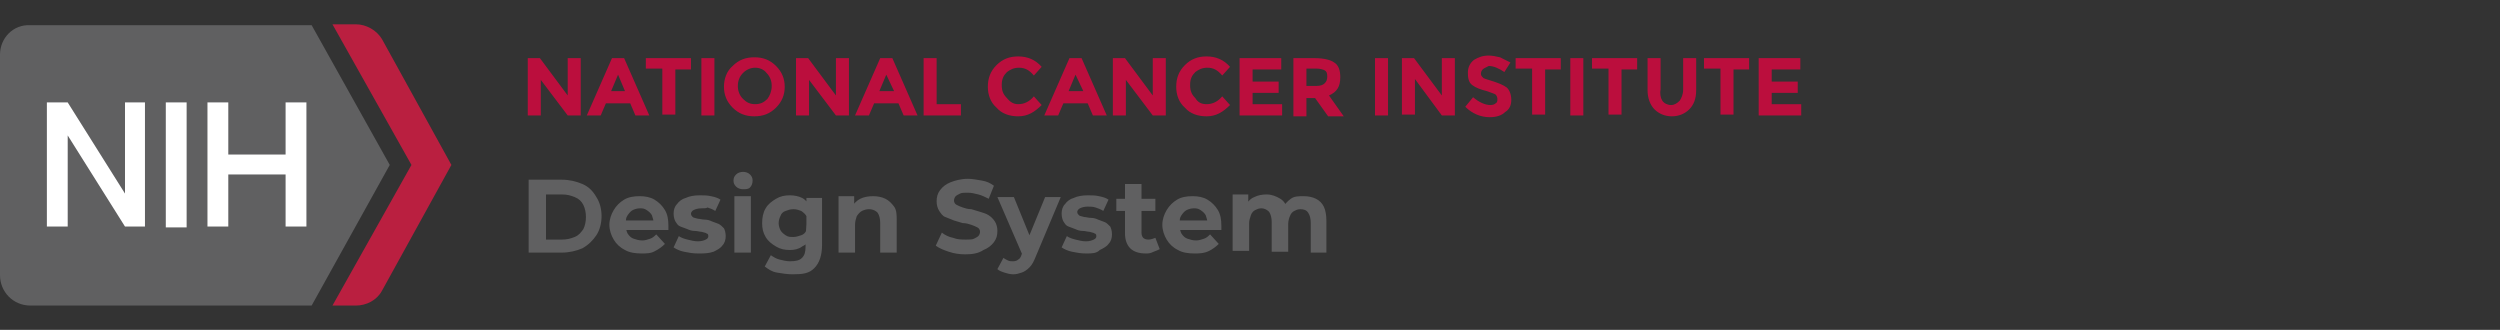 <svg xmlns="http://www.w3.org/2000/svg" xml:space="preserve" baseProfile="tiny" overflow="visible" viewBox="0 0 288 38"><rect x="0" y="0" width="288" height="38" fill="#333333" stroke="none"/><path fill="#606061" d="m44.9 19-9-16.1H3.5C1.5 2.8 0 4.4 0 6.3v25.4c0 1.9 1.5 3.5 3.5 3.5h32.4l9-16.2z"/><path fill="#BA1F40" d="M44 4.5c-.6-1-1.8-1.7-3-1.7h-2.7L47.4 19l-9.1 16.2H41c1.2 0 2.4-.6 3-1.7L52 19 44 4.5z"/><path fill="#FFF" d="M19.1 11.8h2.4v14.4h-2.4zM14.4 11.8v10.5L7.8 11.8H5.4v14.3h2.4V15.6l6.6 10.5h2.3V11.8zM32.9 11.8v6h-6.6v-6h-2.4v14.3h2.4v-6h6.6v6h2.4V11.8z"/><g fill="#BB0E3D"><path d="M65.4 6.7h1.5v6.6h-1.5l-3.1-4.1v4.1h-1.5V6.7h1.4l3.2 4.3V6.7zM73.2 13.3l-.6-1.4h-2.8l-.6 1.4h-1.6l2.9-6.6h1.4l2.9 6.6h-1.6zm-2-4.7-.8 1.9H72l-.8-1.9zM77.8 7.9v5.3h-1.5V7.9h-1.9V6.7h5.2V8h-1.8zM80.8 6.7h1.5v6.6h-1.5V6.7zM89.4 12.4c-.7.7-1.5 1-2.5 1s-1.8-.3-2.5-1-1-1.5-1-2.4.3-1.8 1-2.4c.7-.7 1.5-1 2.5-1s1.8.3 2.5 1 1 1.5 1 2.4-.3 1.7-1 2.4zm-.5-2.5c0-.6-.2-1.1-.6-1.5-.3-.4-.8-.6-1.3-.6s-1 .2-1.4.6c-.4.4-.6.9-.6 1.5s.2 1.1.6 1.5c.4.4.8.6 1.4.6s1-.2 1.4-.6c.3-.4.5-.9.5-1.5zM96.3 6.7h1.5v6.6h-1.5l-3.1-4.1v4.1h-1.5V6.7h1.4l3.2 4.3V6.7zM104.1 13.3l-.6-1.4h-2.8l-.6 1.4h-1.6l2.9-6.6h1.4l2.9 6.6h-1.6zm-2-4.7-.8 1.9h1.7l-.9-1.9zM106.4 13.3V6.7h1.5V12h2.8v1.3h-4.3zM117.3 12c.7 0 1.3-.3 1.8-.9l.9 1c-.8.8-1.6 1.3-2.7 1.3-1 0-1.9-.3-2.5-1-.7-.6-1-1.5-1-2.4 0-1 .3-1.8 1-2.5s1.5-1 2.5-1c1.1 0 2 .4 2.7 1.2l-.9 1c-.5-.6-1-.9-1.7-.9-.6 0-1 .2-1.4.5-.4.4-.6.8-.6 1.5s.2 1.1.6 1.5c.4.5.8.7 1.3.7zM125.9 13.3l-.6-1.4h-2.8l-.6 1.4h-1.6l2.9-6.6h1.4l2.9 6.6h-1.6zm-2-4.7-.8 1.9h1.7l-.9-1.9zM132.8 6.7h1.5v6.6h-1.5l-3.1-4.1v4.1h-1.5V6.7h1.4l3.2 4.3V6.7zM139 12c.7 0 1.3-.3 1.8-.9l.9 1c-.8.8-1.6 1.3-2.7 1.3-1 0-1.9-.3-2.5-1-.7-.6-1-1.5-1-2.4 0-1 .3-1.8 1-2.5s1.5-1 2.5-1c1.1 0 2 .4 2.7 1.2l-.9 1c-.5-.6-1-.9-1.7-.9-.6 0-1 .2-1.4.5-.4.4-.6.8-.6 1.5s.2 1.1.6 1.5c.3.5.7.7 1.3.7zM147.6 6.7V8h-3.3v1.4h3v1.3h-3V12h3.4v1.3h-4.9V6.7h4.8zM154.4 8.9c0 1.1-.4 1.7-1.3 2.1l1.7 2.4H153l-1.5-2.1h-1v2.1H149V6.7h2.5c1 0 1.8.2 2.2.5.5.3.7.9.7 1.7zm-1.8.7c.2-.2.3-.4.3-.8s-.1-.6-.3-.7c-.2-.1-.5-.2-1-.2h-1.1v2h1.1c.5 0 .8-.1 1-.3zM158.4 6.7h1.5v6.6h-1.5V6.7zM166.1 6.7h1.5v6.6h-1.5L163 9.1v4.1h-1.5V6.7h1.4l3.2 4.3V6.7zM170.8 8c-.1.1-.2.3-.2.5s.1.3.3.5c.2.1.6.2 1.2.4s1.1.4 1.5.7c.3.3.5.8.5 1.4s-.2 1.1-.7 1.4c-.4.4-1 .6-1.8.6-1 0-2-.4-2.8-1.2l.9-1.1c.7.6 1.4.9 2 .9.3 0 .5-.1.6-.2.2-.1.2-.3.2-.5s-.1-.4-.2-.5-.5-.2-1-.4c-.8-.2-1.3-.4-1.7-.7-.4-.3-.5-.8-.5-1.4s.2-1.1.7-1.5c.5-.3 1-.5 1.7-.5.4 0 .9.1 1.3.2l1.2.6-.7 1.1c-.6-.4-1.2-.7-1.8-.7-.4.2-.6.3-.7.4zM178 7.9v5.3h-1.5V7.9h-1.9V6.7h5.2V8H178zM180.9 6.7h1.5v6.6h-1.5V6.7zM186.8 7.9v5.3h-1.5V7.9h-1.9V6.7h5.2V8h-1.8zM191.5 11.6c.2.3.6.5 1 .5s.7-.2 1-.5c.2-.3.4-.7.4-1.3V6.7h1.5v3.7c0 1-.3 1.7-.8 2.2-.5.5-1.2.8-2 .8s-1.5-.3-2-.8-.8-1.3-.8-2.2V6.7h1.5v3.6c-.1.5 0 1 .2 1.3zM199.7 7.9v5.3h-1.5V7.9h-1.9V6.7h5.2V8h-1.8zM207.4 6.7V8h-3.3v1.4h3v1.3h-3V12h3.4v1.3h-4.9V6.7h4.8z"/></g><g fill="#606061"><path d="M60.9 29.1v-8.4h3.8c.9 0 1.7.2 2.4.5s1.2.8 1.6 1.5c.4.6.6 1.4.6 2.2 0 .8-.2 1.6-.6 2.2-.4.6-.9 1.1-1.6 1.5-.7.3-1.5.5-2.4.5h-3.8zm2-1.5h1.8c.6 0 1-.1 1.5-.3s.7-.5 1-.9c.2-.4.3-.9.3-1.4 0-.5-.1-1-.3-1.4-.2-.4-.5-.7-1-.9s-.9-.3-1.5-.3h-1.8v5.2zM73.9 29.2c-.7 0-1.4-.1-1.9-.4-.6-.3-1-.7-1.3-1.2-.3-.5-.5-1.1-.5-1.7 0-.6.2-1.2.5-1.7s.7-.9 1.2-1.2c.5-.3 1.1-.4 1.8-.4.6 0 1.2.1 1.7.4.5.3.9.7 1.2 1.2.3.5.4 1.1.4 1.8v.5h-5.2v-1.1H76l-.7.3c0-.3-.1-.6-.2-.9-.1-.2-.3-.4-.6-.6s-.5-.2-.8-.2c-.3 0-.6.1-.8.2-.2.1-.4.3-.6.6s-.2.5-.2.9v.3c0 .4.1.7.2.9.2.3.4.5.7.6.3.1.6.2 1 .2.3 0 .6-.1.9-.2.3-.1.5-.3.7-.5l1 1.1c-.3.3-.7.6-1.1.8-.5.3-1 .3-1.6.3zM80.4 29.2c-.6 0-1.1-.1-1.6-.2s-.9-.3-1.2-.5l.6-1.3c.3.2.6.3 1 .4.4.1.8.2 1.2.2.4 0 .7-.1.9-.2.2-.1.3-.2.3-.4s-.1-.3-.2-.3c-.1-.1-.3-.1-.6-.2-.2 0-.5-.1-.8-.1-.3 0-.6-.1-.8-.2-.3-.1-.5-.2-.8-.3s-.4-.3-.6-.6c-.1-.2-.2-.5-.2-.9s.1-.8.4-1.1c.2-.3.6-.6 1-.7.4-.2 1-.3 1.6-.3.4 0 .9 0 1.3.1.5.1.8.2 1.1.4l-.6 1.3c-.3-.2-.6-.3-.9-.4-.1.1-.4.1-.7.1-.4 0-.7.1-.9.2-.2.1-.3.3-.3.4 0 .2.1.3.2.4.1.1.3.1.6.2.2 0 .5.1.8.1.3 0 .6.1.8.2.3.1.5.2.8.3.2.1.4.3.6.5.1.2.2.5.2.9s-.1.8-.4 1.1c-.2.3-.6.5-1 .7-.6.2-1.1.2-1.8.2zM85.6 21.8c-.3 0-.6-.1-.8-.3-.2-.2-.3-.4-.3-.7s.1-.5.3-.7.5-.3.8-.3c.3 0 .6.1.8.3.2.2.3.4.3.7 0 .3-.1.6-.3.8s-.5.2-.8.2zm-1 7.3v-6.5h1.9v6.5h-1.9zM91 28.8c-.6 0-1.1-.1-1.6-.4-.5-.3-.9-.6-1.2-1.1s-.4-1-.4-1.6c0-.6.1-1.2.4-1.7.3-.5.7-.8 1.2-1.1.5-.3 1-.4 1.6-.4.5 0 1 .1 1.4.3s.7.6 1 1c.2.5.3 1.1.3 1.8s-.1 1.3-.3 1.8c-.2.5-.6.8-1 1-.4.3-.9.4-1.4.4zm.3 2.8c-.6 0-1.2-.1-1.8-.2-.6-.1-1-.4-1.4-.7l.7-1.3c.3.2.6.4 1 .5s.8.2 1.2.2c.7 0 1.1-.1 1.4-.4.3-.3.4-.7.4-1.3v-1l.1-1.6v-3h1.8v5.4c0 1.2-.3 2.1-.9 2.7s-1.3.7-2.5.7zm.1-4.3c.3 0 .6-.1.9-.2s.5-.3.6-.6c.1-.2.2-.5.2-.8 0-.3-.1-.6-.2-.8-.1-.2-.3-.4-.6-.6-.3-.1-.5-.2-.9-.2s-.6.1-.9.2c-.3.1-.5.3-.6.6-.1.2-.2.5-.2.8 0 .3.1.6.2.8.1.2.3.4.6.6s.5.2.9.2zM100.6 22.6c.5 0 1 .1 1.4.3s.7.5 1 .9.3 1 .3 1.6v3.7h-1.9v-3.4c0-.5-.1-.9-.3-1.2-.2-.2-.5-.4-1-.4-.3 0-.6.1-.8.2-.2.1-.4.3-.6.6-.1.3-.2.6-.2 1v3.2h-1.9v-6.5h1.8v1.8l-.3-.5c.2-.4.6-.8 1-1 .4-.2.9-.3 1.5-.3zM111.2 29.3c-.7 0-1.3-.1-1.9-.3-.6-.2-1.1-.4-1.5-.7l.7-1.5c.4.3.8.5 1.3.6.5.2 1 .2 1.5.2.4 0 .7 0 .9-.1.2-.1.4-.2.5-.3s.2-.3.2-.5-.1-.4-.3-.5c-.2-.1-.4-.2-.7-.3s-.6-.2-1-.2c-.3-.1-.7-.2-1-.3-.3-.1-.7-.3-1-.4s-.5-.4-.7-.7c-.2-.3-.3-.7-.3-1.1 0-.5.1-.9.4-1.3.3-.4.7-.7 1.2-.9.5-.2 1.2-.4 2-.4.5 0 1 .1 1.6.2s1 .3 1.4.6l-.6 1.5c-.4-.2-.8-.4-1.2-.5-.4-.1-.8-.2-1.2-.2-.4 0-.7 0-.9.1-.2.1-.4.2-.5.3-.1.1-.2.3-.2.5s.1.4.3.5c.2.1.4.2.7.3s.6.2 1 .2c.3.1.7.2 1 .3.3.1.7.2 1 .4.3.2.5.4.7.7s.3.7.3 1.1c0 .5-.1.9-.4 1.3-.3.4-.7.7-1.2.9-.6.4-1.3.5-2.1.5zM116.7 31.6c-.3 0-.7-.1-1-.2-.3-.1-.6-.2-.8-.4l.7-1.3c.1.1.3.2.5.3.2.1.4.1.6.1.3 0 .5-.1.6-.2.2-.1.3-.3.4-.6l.3-.8.1-.2 2.3-5.6h1.8l-2.9 6.9c-.2.5-.4.9-.7 1.2-.3.3-.6.5-.9.6-.3.1-.6.2-1 .2zm1.1-2.2-2.9-6.7h1.9l2.2 5.4-1.2 1.3zM125.1 29.2c-.6 0-1.1-.1-1.6-.2s-.9-.3-1.2-.5l.6-1.3c.3.2.6.3 1 .4.4.1.8.2 1.2.2.4 0 .7-.1.9-.2.2-.1.3-.2.3-.4s-.1-.3-.2-.3c-.1-.1-.3-.1-.6-.2-.2 0-.5-.1-.8-.1-.3 0-.6-.1-.8-.2-.3-.1-.5-.2-.8-.3s-.4-.3-.6-.6c-.1-.2-.2-.5-.2-.9s.1-.8.4-1.1c.2-.3.6-.6 1-.7.4-.2 1-.3 1.6-.3.4 0 .9 0 1.3.1.5.1.8.2 1.1.4l-.6 1.3c-.3-.2-.6-.3-.9-.4-.3-.1-.6-.1-.9-.1-.4 0-.7.1-.9.2-.2.1-.3.3-.3.4 0 .2.1.3.2.4.1.1.3.1.6.2.2 0 .5.1.8.1.3 0 .6.1.8.2.3.1.5.2.8.3.2.1.4.3.6.5.1.2.2.5.2.9s-.1.8-.4 1.1c-.2.3-.6.5-1 .7-.4.4-.9.4-1.6.4zM128.6 24.3v-1.4h4.5v1.4h-4.5zm3.4 4.9c-.8 0-1.4-.2-1.8-.6-.4-.4-.6-1-.6-1.7v-5.7h1.9v5.6c0 .3.1.5.2.6.1.1.3.2.6.2s.5-.1.8-.2l.5 1.3c-.2.1-.4.2-.7.3-.4.2-.6.2-.9.2zM137.6 29.2c-.7 0-1.4-.1-1.9-.4-.6-.3-1-.7-1.3-1.2-.3-.5-.5-1.1-.5-1.7 0-.6.2-1.2.5-1.7s.7-.9 1.2-1.2c.5-.3 1.1-.4 1.8-.4.6 0 1.2.1 1.7.4.5.3.9.7 1.2 1.2.3.5.4 1.1.4 1.8v.5h-5.2v-1.1h4.3l-.7.3c0-.3-.1-.6-.2-.9-.1-.2-.3-.4-.6-.6s-.5-.2-.8-.2c-.3 0-.6.1-.8.2-.2.1-.4.3-.6.6s-.2.5-.2.9v.3c0 .4.1.7.2.9.2.3.4.5.7.6.3.1.6.2 1 .2.3 0 .6-.1.9-.2.3-.1.5-.3.7-.5l1 1.1c-.3.3-.7.6-1.1.8-.6.3-1.2.3-1.7.3zM150.2 22.6c.5 0 1 .1 1.4.3.4.2.7.5.9.9.2.4.3 1 .3 1.6v3.7H151v-3.4c0-.5-.1-.9-.3-1.2s-.5-.4-.9-.4c-.3 0-.5.1-.7.2-.2.1-.4.3-.5.6-.1.2-.2.6-.2.9V29h-1.9v-3.4c0-.5-.1-.9-.3-1.2-.2-.2-.5-.4-.9-.4-.3 0-.5.1-.7.2-.2.1-.4.3-.5.6s-.2.6-.2.9v3.2H142v-6.5h1.8v1.8l-.3-.5c.2-.4.5-.8 1-1 .4-.2.9-.3 1.4-.3.6 0 1.1.2 1.6.5s.7.8.9 1.4l-.7-.2c.2-.5.6-.9 1-1.2s.9-.3 1.5-.3z"/></g></svg>
